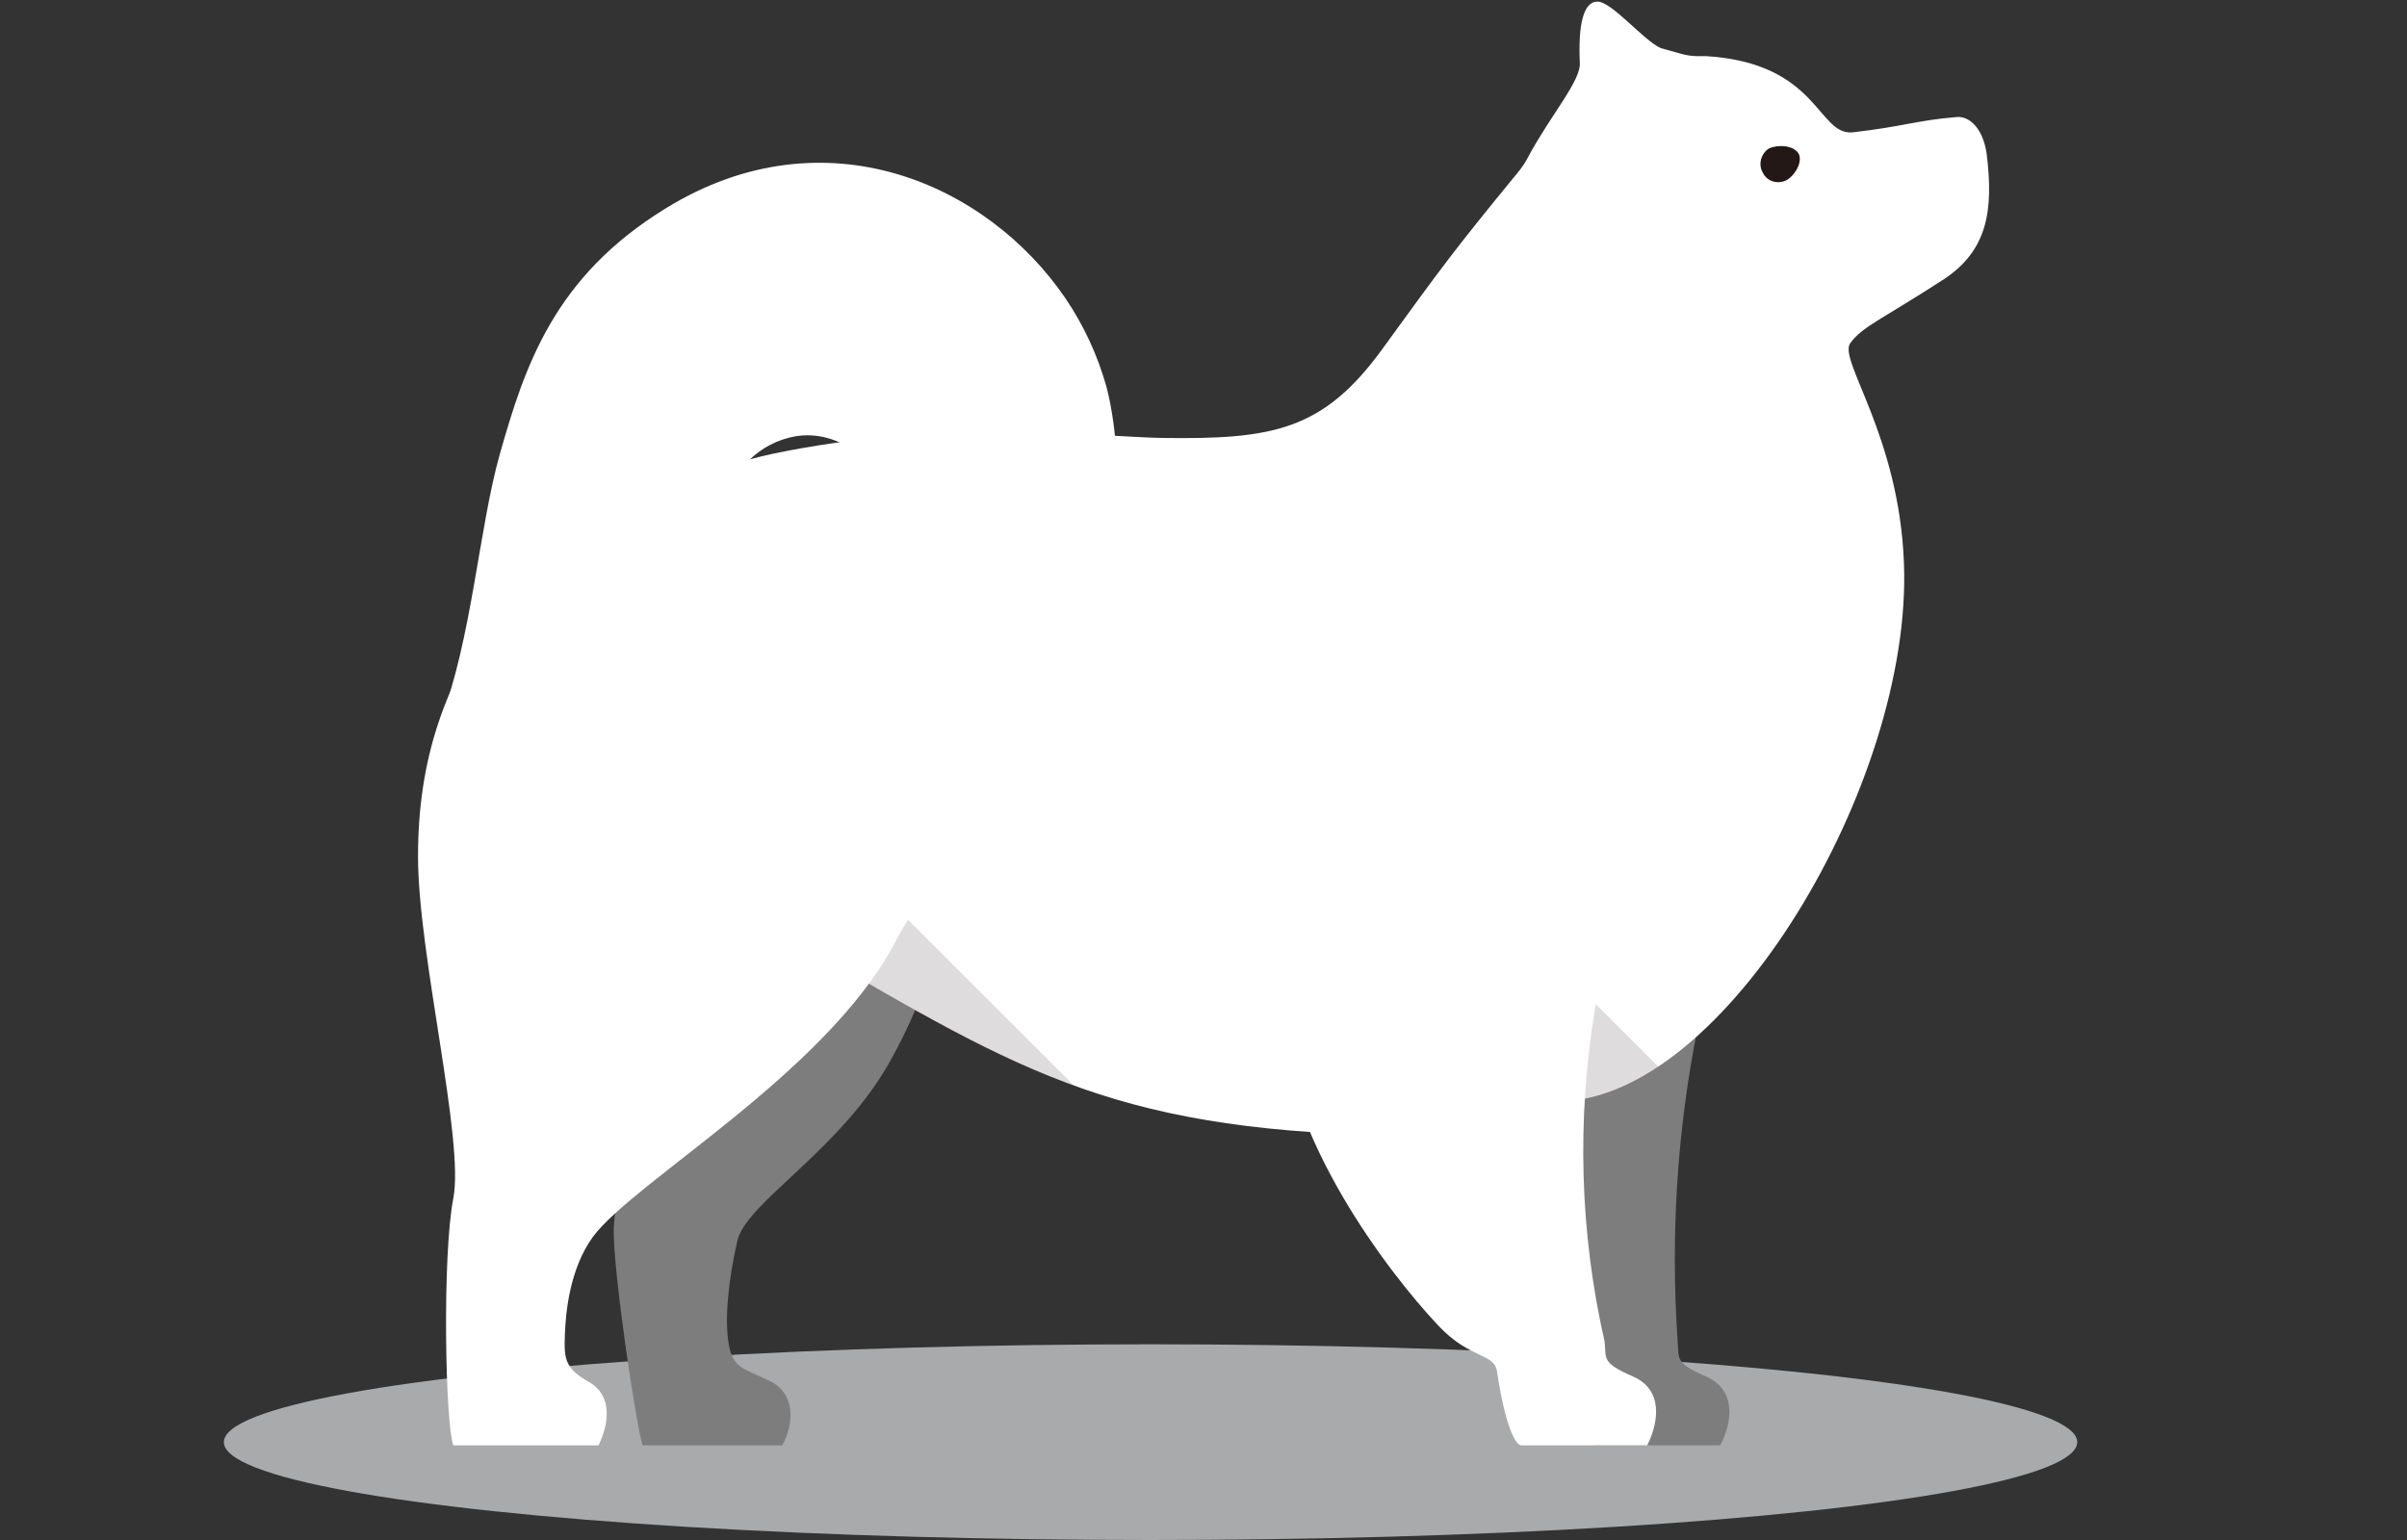 <?xml version="1.0" encoding="utf-8"?>
<!-- Generator: Adobe Illustrator 22.0.1, SVG Export Plug-In . SVG Version: 6.00 Build 0)  -->
<svg version="1.1" id="Layer_1" xmlns="http://www.w3.org/2000/svg" xmlns:xlink="http://www.w3.org/1999/xlink" x="0px" y="0px"
	 viewBox="0 0 300 192" style="enable-background:new 0 0 300 192;" xml:space="preserve">
<rect x="0" y="0" width="300" height="192" fill="#333333" stroke="none"/>
<style type="text/css">
	.st0{fill:#A9AAAB;}
	.st1{fill:#FFFFFF;}
	.st2{fill:#7D7D7E;}
	.st3{clip-path:url(#SVGID_2_);}
	.st4{opacity:0.15;fill:#241916;enable-background:new    ;}
	.st5{fill:#231815;}
</style>
<title>fullDog</title>
<g>
	<g id="Layer_1_1_">
		<ellipse class="st0" cx="143.4" cy="179.8" rx="115.5" ry="12.2"/>
		<path class="st1" d="M90.3,63c0.9-4.4,4.4-7.8,8.8-8.6c11-1.8,18.3,16,21.7,25.4s9.3,7.3,14.1-0.8s5.3-21.9,3-30.8
			c-1.1-3.9-2.8-7.6-5.1-11c-9.8-14.4-30.1-23.3-49.7-11.3C69,34.5,65.4,45.7,62.3,56.6c-2.6,9.2-3.5,23.1-7.4,33.2L90.3,63z"/>
		<path class="st2" d="M83.5,119c-2.6,9.2-6.6,27-7,34c-0.2,4.8,2.8,24.9,3.6,27.2h17.4c1.5-2.8,1.7-6.5-1.7-8.1s-4.5-1.6-5-4.7
			s0-7.9,1.1-12.7s12.9-11.3,19.1-22.5c7.7-13.9,7.2-23.2,5.7-36.3C116.7,81.4,90.2,95.2,83.5,119z"/>
		<path class="st2" d="M196.1,92.7c0.8,5.8-24.1,26.5-23.9,33.7c0.4,15.3,14.7,30.2,19.5,38.8c1.3,2.1,7.5,2.9,7.7,5.5
			c0.3,6.8-1.4,9.5-0.6,9.5h15.6c1.5-2.8,2.1-6.9-1.8-8.6s-3.3-2.2-3.5-4.3c-0.9-13.1-0.1-26.3,2.5-39.2c3-14,9.8-23.8,10.7-40.2
			C223.7,61.1,193.9,77.1,196.1,92.7z"/>
		<path class="st1" d="M247.6,19.1c-0.5-3.3-2.3-4.7-3.8-4.5c-4.9,0.4-6.7,1.2-12.9,1.9c-4.4,0.4-4.2-8.6-18.2-9.5h-1.1
			c-0.7,0-1.4-0.1-2.1-0.3L207,6c-2.1-0.9-6.1-5.8-7.9-5.8s-2.4,3-2.2,7.6c0.2,2.2-3.6,6.5-6.4,11.7c-0.4,0.8-0.9,1.5-1.4,2.1
			c-7.8,9.5-9.4,11.7-16.8,21.9s-13.7,11.3-27.5,11.1c-7.1-0.1-27.4-2.5-48.6,2C81.8,59.7,65.6,70,62.7,86.7
			c-4.8,27.6,22.1,22.3,42.6,34.2c25.7,15,38.3,21.2,78.2,20.7c1.3,0,9.5-4.2,10.8-4.3c20.6-0.1,44.1-39.8,43-67.1
			c-0.6-15.9-8.2-25.3-6.7-27.4s4-3,11.7-8C247.7,31.2,248.5,26.3,247.6,19.1z"/>
		<g>
			<defs>
				<path id="SVGID_1_" d="M247.6,19.1c-0.5-3.3-2.3-4.7-3.8-4.5c-4.9,0.4-6.7,1.2-12.9,1.9c-4.4,0.4-4.2-8.6-18.2-9.5h-1.1
					c-0.7,0-1.4-0.1-2.1-0.3L207,6c-2.1-0.9-6.1-5.8-7.9-5.8s-2.4,3-2.2,7.6c0.2,2.2-3.6,6.5-6.4,11.7c-0.4,0.8-0.9,1.5-1.4,2.1
					c-7.8,9.5-9.4,11.7-16.8,21.9s-13.7,11.3-27.5,11.1c-7.1-0.1-27.4-2.5-48.6,2C81.8,59.7,65.6,70,62.7,86.7
					c-4.8,27.6,22.1,22.3,42.6,34.2c25.7,15,38.3,21.2,78.2,20.7c1.3,0,9.5-4.2,10.8-4.3c20.6-0.1,44.1-39.8,43-67.1
					c-0.6-15.9-8.2-25.3-6.7-27.4s4-3,11.7-8C247.7,31.2,248.5,26.3,247.6,19.1z"/>
			</defs>
			<clipPath id="SVGID_2_">
				<use xlink:href="#SVGID_1_"  style="overflow:visible;"/>
			</clipPath>
			<g class="st3">
				<path class="st4" d="M109.1,110.6l30.8,30.8l-56.8-4.5L109.1,110.6z M178.4,129.5l13.9,20.9l18.2-13.6l-19.1-19.1L178.4,129.5z"
					/>
			</g>
		</g>
		<path class="st1" d="M75.5,63.3c-5.3,3.2-9.8,7.4-13.4,12.4c-6.7,9.6-10,18.9-10,31.1s5.8,35.4,4.4,42.6s-1,28.2,0,30.8h18.1
			c1.3-2.7,1.8-6.2-1.2-7.9s-3.1-2.9-3-5.8s0.6-8.3,3.5-12.3c5-6.8,28.8-20.3,37.5-36.4c1.2-2.4,2.7-4.6,4.4-6.7
			C124.1,100.5,82.2,59.1,75.5,63.3z"/>
		<path class="st1" d="M183.5,92.7c0.9,5.8-24.1,26.5-23.8,33.7c0.4,15.3,13.3,32.2,19.5,38.8c4.1,4.4,7.1,3.4,7.4,5.9
			c1,6.7,2.3,9.1,3,9.1h15.7c1.4-2.8,2.1-6.9-1.8-8.6s-3.3-2.2-3.5-4.3c-3.1-13.6-3.5-27.7-1.2-41.5c2.4-14,10.1-21.5,11-37.9
			C211.2,61.1,181.3,77.1,183.5,92.7z"/>
		<path class="st5" d="M224.2,19.2c0.5,1.1-0.6,2.8-1.6,3.3c-1.1,0.5-2.4,0.1-2.9-1c-0.6-1-0.2-2.4,0.8-3
			C221.6,18,223.6,18.1,224.2,19.2z"/>
	</g>
</g>
</svg>
